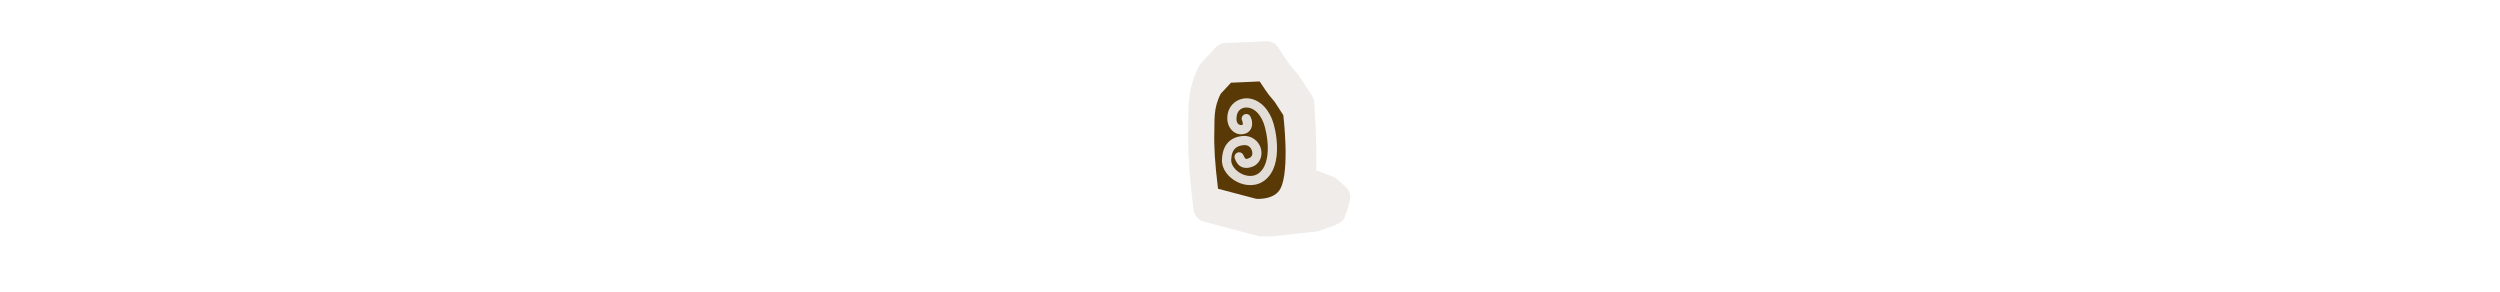 <svg width="300" height="35" viewBox="0 0 300 35" fill="none" xmlns="http://www.w3.org/2000/svg" >

<g transform="translate(135, 2) scale(1.875 1.875) "> 

<path opacity="0.811" d="M9.032 1.572L6.404 1.69C6.175 1.7 5.958 1.8 5.802 1.969L4.866 2.977C4.812 3.035 4.767 3.1 4.731 3.171C3.942 4.703 4.076 6.016 4.048 6.964C4.003 8.447 4.096 9.966 4.389 12.375C4.433 12.731 4.689 13.024 5.035 13.115L8.532 14.037C8.601 14.056 8.673 14.065 8.744 14.066C8.744 14.066 8.915 14.062 9.032 14.059C9.119 14.076 9.209 14.08 9.297 14.071L12.258 13.749C12.326 13.742 12.393 13.727 12.457 13.704C12.457 13.704 12.677 13.626 12.919 13.537C13.161 13.448 13.344 13.392 13.583 13.273C14.114 13.007 14.052 12.809 14.117 12.658C14.183 12.507 14.227 12.366 14.266 12.233C14.345 11.967 14.395 11.727 14.395 11.727C14.461 11.419 14.356 11.1 14.121 10.891L13.567 10.399C13.486 10.328 13.394 10.272 13.294 10.235L12.236 9.836C12.294 7.791 12.102 5.427 12.102 5.427C12.086 5.295 12.04 5.168 11.966 5.056L11.165 3.822C11.148 3.797 11.13 3.772 11.111 3.748C10.541 3.046 10.761 3.425 9.801 1.966C9.632 1.709 9.34 1.559 9.032 1.572Z" fill="#EBE7E4"/>

</g>


<g transform="translate(141, 8) scale(0.031 0.031) "> 

<path fill-rule="evenodd" clip100-rule="evenodd" d="M327.793 57.168L216.701 62.106L177.064 104.718C148.237 160.699 153.641 205.424 152.308 249.299C150.472 309.719 154.236 371.6 166.534 472.563L314.45 511.545C314.45 511.545 384.383 517.749 408.243 471.843C445.283 400.58 419.231 187.653 419.231 187.653L385.35 135.525C362.373 107.227 368.647 119.245 327.793 57.168ZM275.141 122.443C277.373 122.385 279.623 122.433 281.878 122.574C317.963 124.839 355.13 151.75 375.834 204.07C384.346 225.58 394.346 267.077 394.867 312.481C395.389 357.885 386.346 408.342 348.592 438.846C315.843 465.306 272.725 462.522 239.887 445.681C207.049 428.84 180.52 397.267 181.839 359.639C182.849 330.832 191.167 308.241 205.941 292.859C220.716 277.477 240.567 270.554 260.425 268.43C295.017 264.729 321.725 286.643 330.834 312.121C339.944 337.6 333.239 370.473 305.686 384.428C283.866 395.478 262.328 393.288 249.894 383.316C237.461 373.344 233.478 359.927 232.104 356.794C231.11 354.645 230.555 352.319 230.471 349.953C230.386 347.587 230.775 345.228 231.613 343.014C232.451 340.8 233.722 338.775 235.352 337.058C236.982 335.341 238.938 333.966 241.106 333.014C243.273 332.062 245.609 331.551 247.976 331.512C250.343 331.473 252.695 331.907 254.892 332.787C257.09 333.668 259.09 334.977 260.776 336.64C262.461 338.303 263.798 340.284 264.709 342.47C267.434 348.683 270.035 353.843 272.165 355.551C274.295 357.26 275.317 359.856 289.563 352.641C299.293 347.713 301.76 336.527 297.314 324.091C292.867 311.654 283.315 301.805 264.218 303.848C249.792 305.391 239.186 309.699 231.646 317.55C224.105 325.401 218.221 338.02 217.42 360.882C216.752 379.935 232.771 402.006 256.141 413.992C279.51 425.977 306.271 427.24 326.191 411.146C350.609 391.417 359.714 352.978 359.253 312.906C358.793 272.835 348.672 232.262 342.706 217.184C325.679 174.155 299.939 159.396 279.654 158.123C259.369 156.849 243.432 167.766 239.331 188.013C232.431 222.081 250.628 226.109 254.832 226.145C259.804 226.188 261.404 225.189 261.765 224.935C262.127 224.681 262.116 224.856 262.452 223.627C263.125 221.168 262.07 213.263 259.967 209.009C258.928 206.91 258.313 204.628 258.157 202.292C258.001 199.957 258.306 197.613 259.056 195.395C259.806 193.177 260.985 191.129 262.527 189.367C264.068 187.605 265.942 186.165 268.04 185.127C270.139 184.09 272.422 183.476 274.757 183.321C277.093 183.166 279.437 183.472 281.654 184.223C283.872 184.974 285.919 186.154 287.68 187.697C289.441 189.239 290.881 191.114 291.918 193.213C297.33 204.16 300.989 217.779 296.823 233.013C294.74 240.629 289.912 248.692 282.238 254.073C274.563 259.455 264.907 261.848 254.538 261.759C225.418 261.508 194.441 230.141 204.404 180.949C211.425 146.283 241.657 123.313 275.141 122.443Z" fill="#593906"/>
<path opacity="0.079" d="M275.155 122.456C241.671 123.326 211.439 146.296 204.418 180.962C194.455 230.154 225.399 261.521 254.519 261.771C264.888 261.861 274.544 259.468 282.219 254.086C289.894 248.705 294.721 240.642 296.804 233.025C300.97 217.792 297.311 204.173 291.899 193.226C290.914 191.048 289.502 189.09 287.745 187.47C285.988 185.849 283.923 184.599 281.673 183.793C279.423 182.988 277.033 182.643 274.647 182.781C272.261 182.918 269.927 183.534 267.784 184.592C265.641 185.651 263.733 187.13 262.173 188.941C260.614 190.752 259.435 192.859 258.707 195.135C257.979 197.412 257.716 199.811 257.935 202.191C258.154 204.572 258.85 206.883 259.981 208.989C262.084 213.243 263.139 221.181 262.466 223.64C262.13 224.869 262.141 224.661 261.779 224.915C261.418 225.169 259.817 226.201 254.846 226.158C250.642 226.122 232.412 222.094 239.312 188.026C243.413 167.779 259.383 156.829 279.668 158.103C299.953 159.376 325.693 174.135 342.719 217.164C348.686 232.242 358.807 272.815 359.267 312.886C359.728 352.958 350.623 391.398 326.204 411.127C306.285 427.22 279.524 425.99 256.154 414.004C232.785 402.019 216.766 379.948 217.434 360.895C218.235 338.033 224.087 325.381 231.627 317.53C239.168 309.68 249.773 305.371 264.199 303.828C283.297 301.785 292.881 311.667 297.328 324.104C301.774 336.54 299.307 347.726 289.577 352.653C275.33 359.869 274.309 357.24 272.179 355.531C270.049 353.823 267.447 348.695 264.723 342.483C263.837 340.264 262.514 338.247 260.833 336.55C259.151 334.853 257.146 333.512 254.936 332.607C252.726 331.701 250.356 331.249 247.967 331.278C245.579 331.307 243.221 331.816 241.033 332.775C238.845 333.733 236.873 335.123 235.233 336.859C233.593 338.596 232.319 340.645 231.488 342.884C230.656 345.123 230.283 347.507 230.391 349.893C230.499 352.279 231.087 354.619 232.118 356.774C233.492 359.907 237.442 373.357 249.875 383.329C262.309 393.301 283.848 395.459 305.667 384.408C333.22 370.454 339.958 337.58 330.848 312.102C321.739 286.623 294.998 264.742 260.406 268.443C240.549 270.567 220.73 277.49 205.955 292.872C191.181 308.254 182.83 330.845 181.82 359.652C180.501 397.28 207.063 428.852 239.901 445.694C272.739 462.535 315.824 465.286 348.573 438.826C386.327 408.322 395.402 357.898 394.881 312.494C394.359 267.09 384.327 225.593 375.815 204.083C355.111 151.762 317.977 124.82 281.892 122.554C279.636 122.413 277.387 122.398 275.155 122.456V122.456Z" fill="#593906"/>

</g>

</svg>